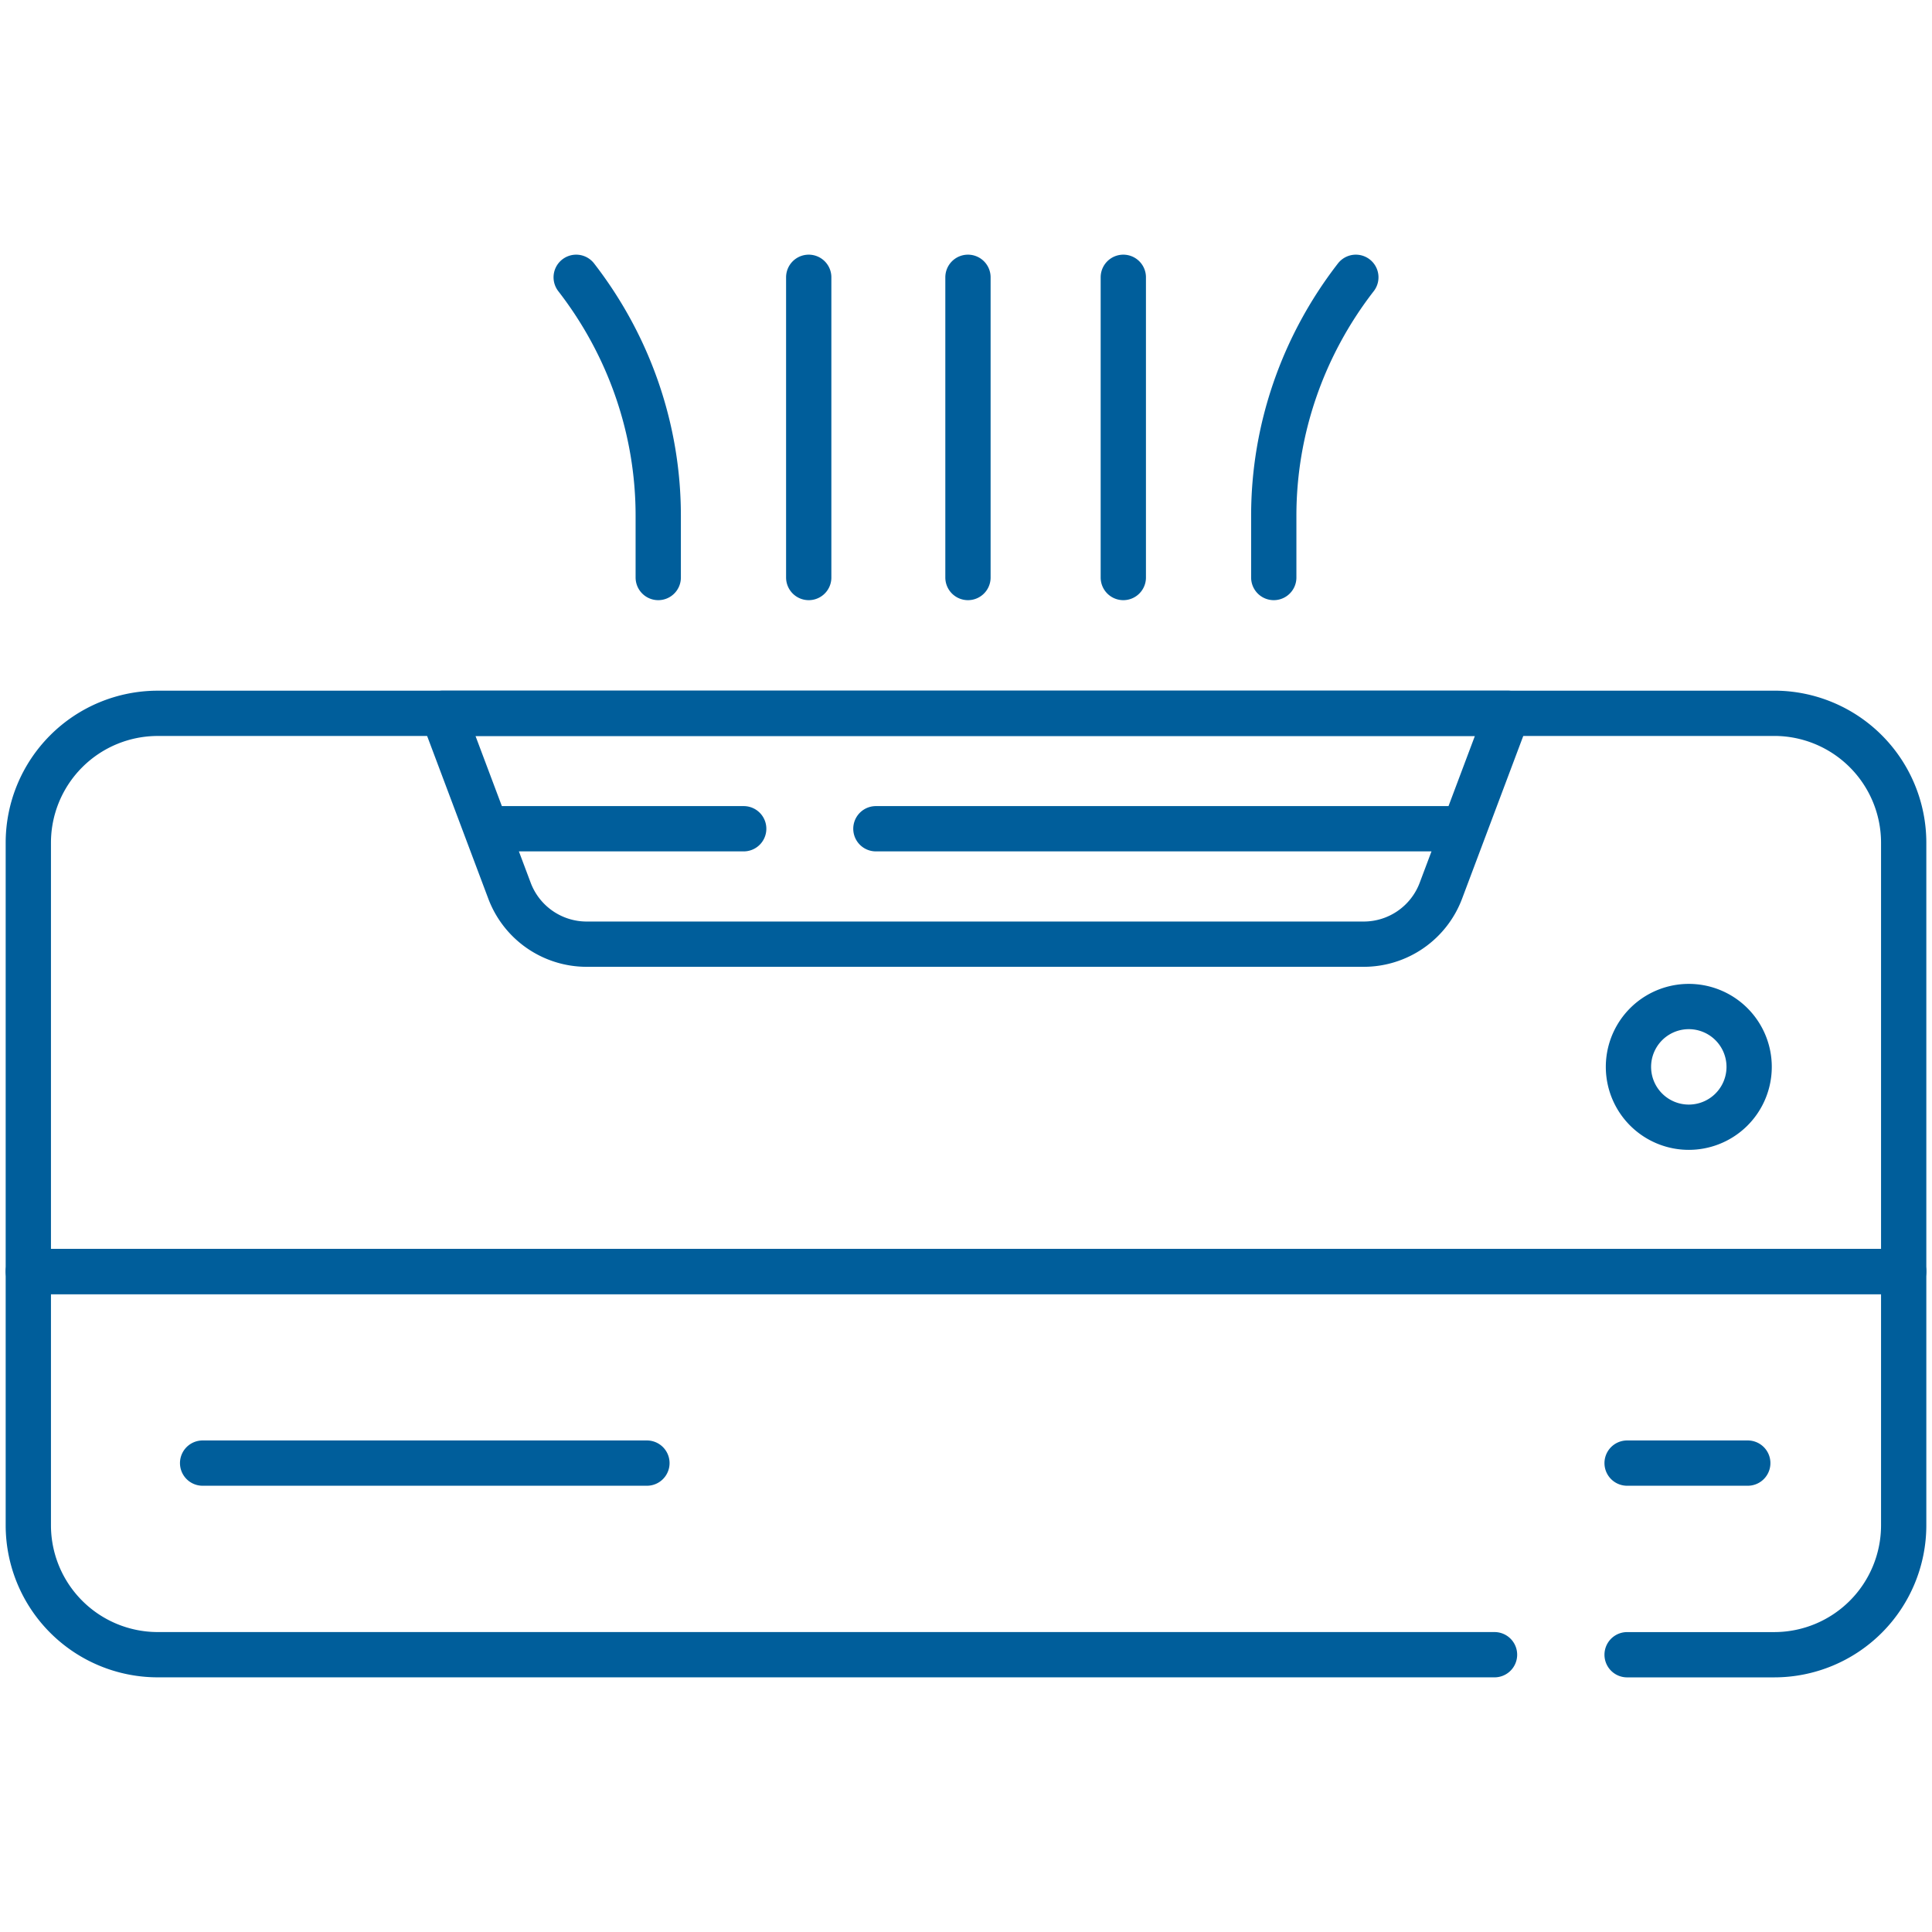 <svg xmlns="http://www.w3.org/2000/svg" width="64" height="64" fill="none"><path stroke="#005E9B" stroke-linecap="round" stroke-linejoin="round" stroke-miterlimit="10" stroke-width="1.5" d="M58.774 23.63H5.226a4.289 4.289 0 0 0-4.288 4.288v14.201h62.124V27.918a4.289 4.289 0 0 0-4.288-4.289Z"/><path stroke="#005E9B" stroke-linecap="round" stroke-linejoin="round" stroke-miterlimit="10" stroke-width="1.5" d="M49.508 54.814H5.226a4.289 4.289 0 0 1-4.288-4.289V42.12h62.124v8.406a4.289 4.289 0 0 1-4.288 4.289H53.9M6.712 48.467H21.43m32.47 0h3.997M29.015 27.453h19.488m-32.397 0h8.53m25.305-3.824H14.668l2.21 5.878a2.732 2.732 0 0 0 2.557 1.77h25.74a2.732 2.732 0 0 0 2.556-1.77l2.21-5.878Zm5.958 9.714a1.999 1.999 0 1 1 0 3.997 1.999 1.999 0 0 1 0-3.997ZM26.79 19.131V9.186m5.275 9.945V9.186m-10.26 9.945v-2.047c0-2.848-.953-5.62-2.718-7.898m18.124 9.945V9.186m4.984 9.945v-2.047c0-2.848.954-5.62 2.719-7.898"/></svg>